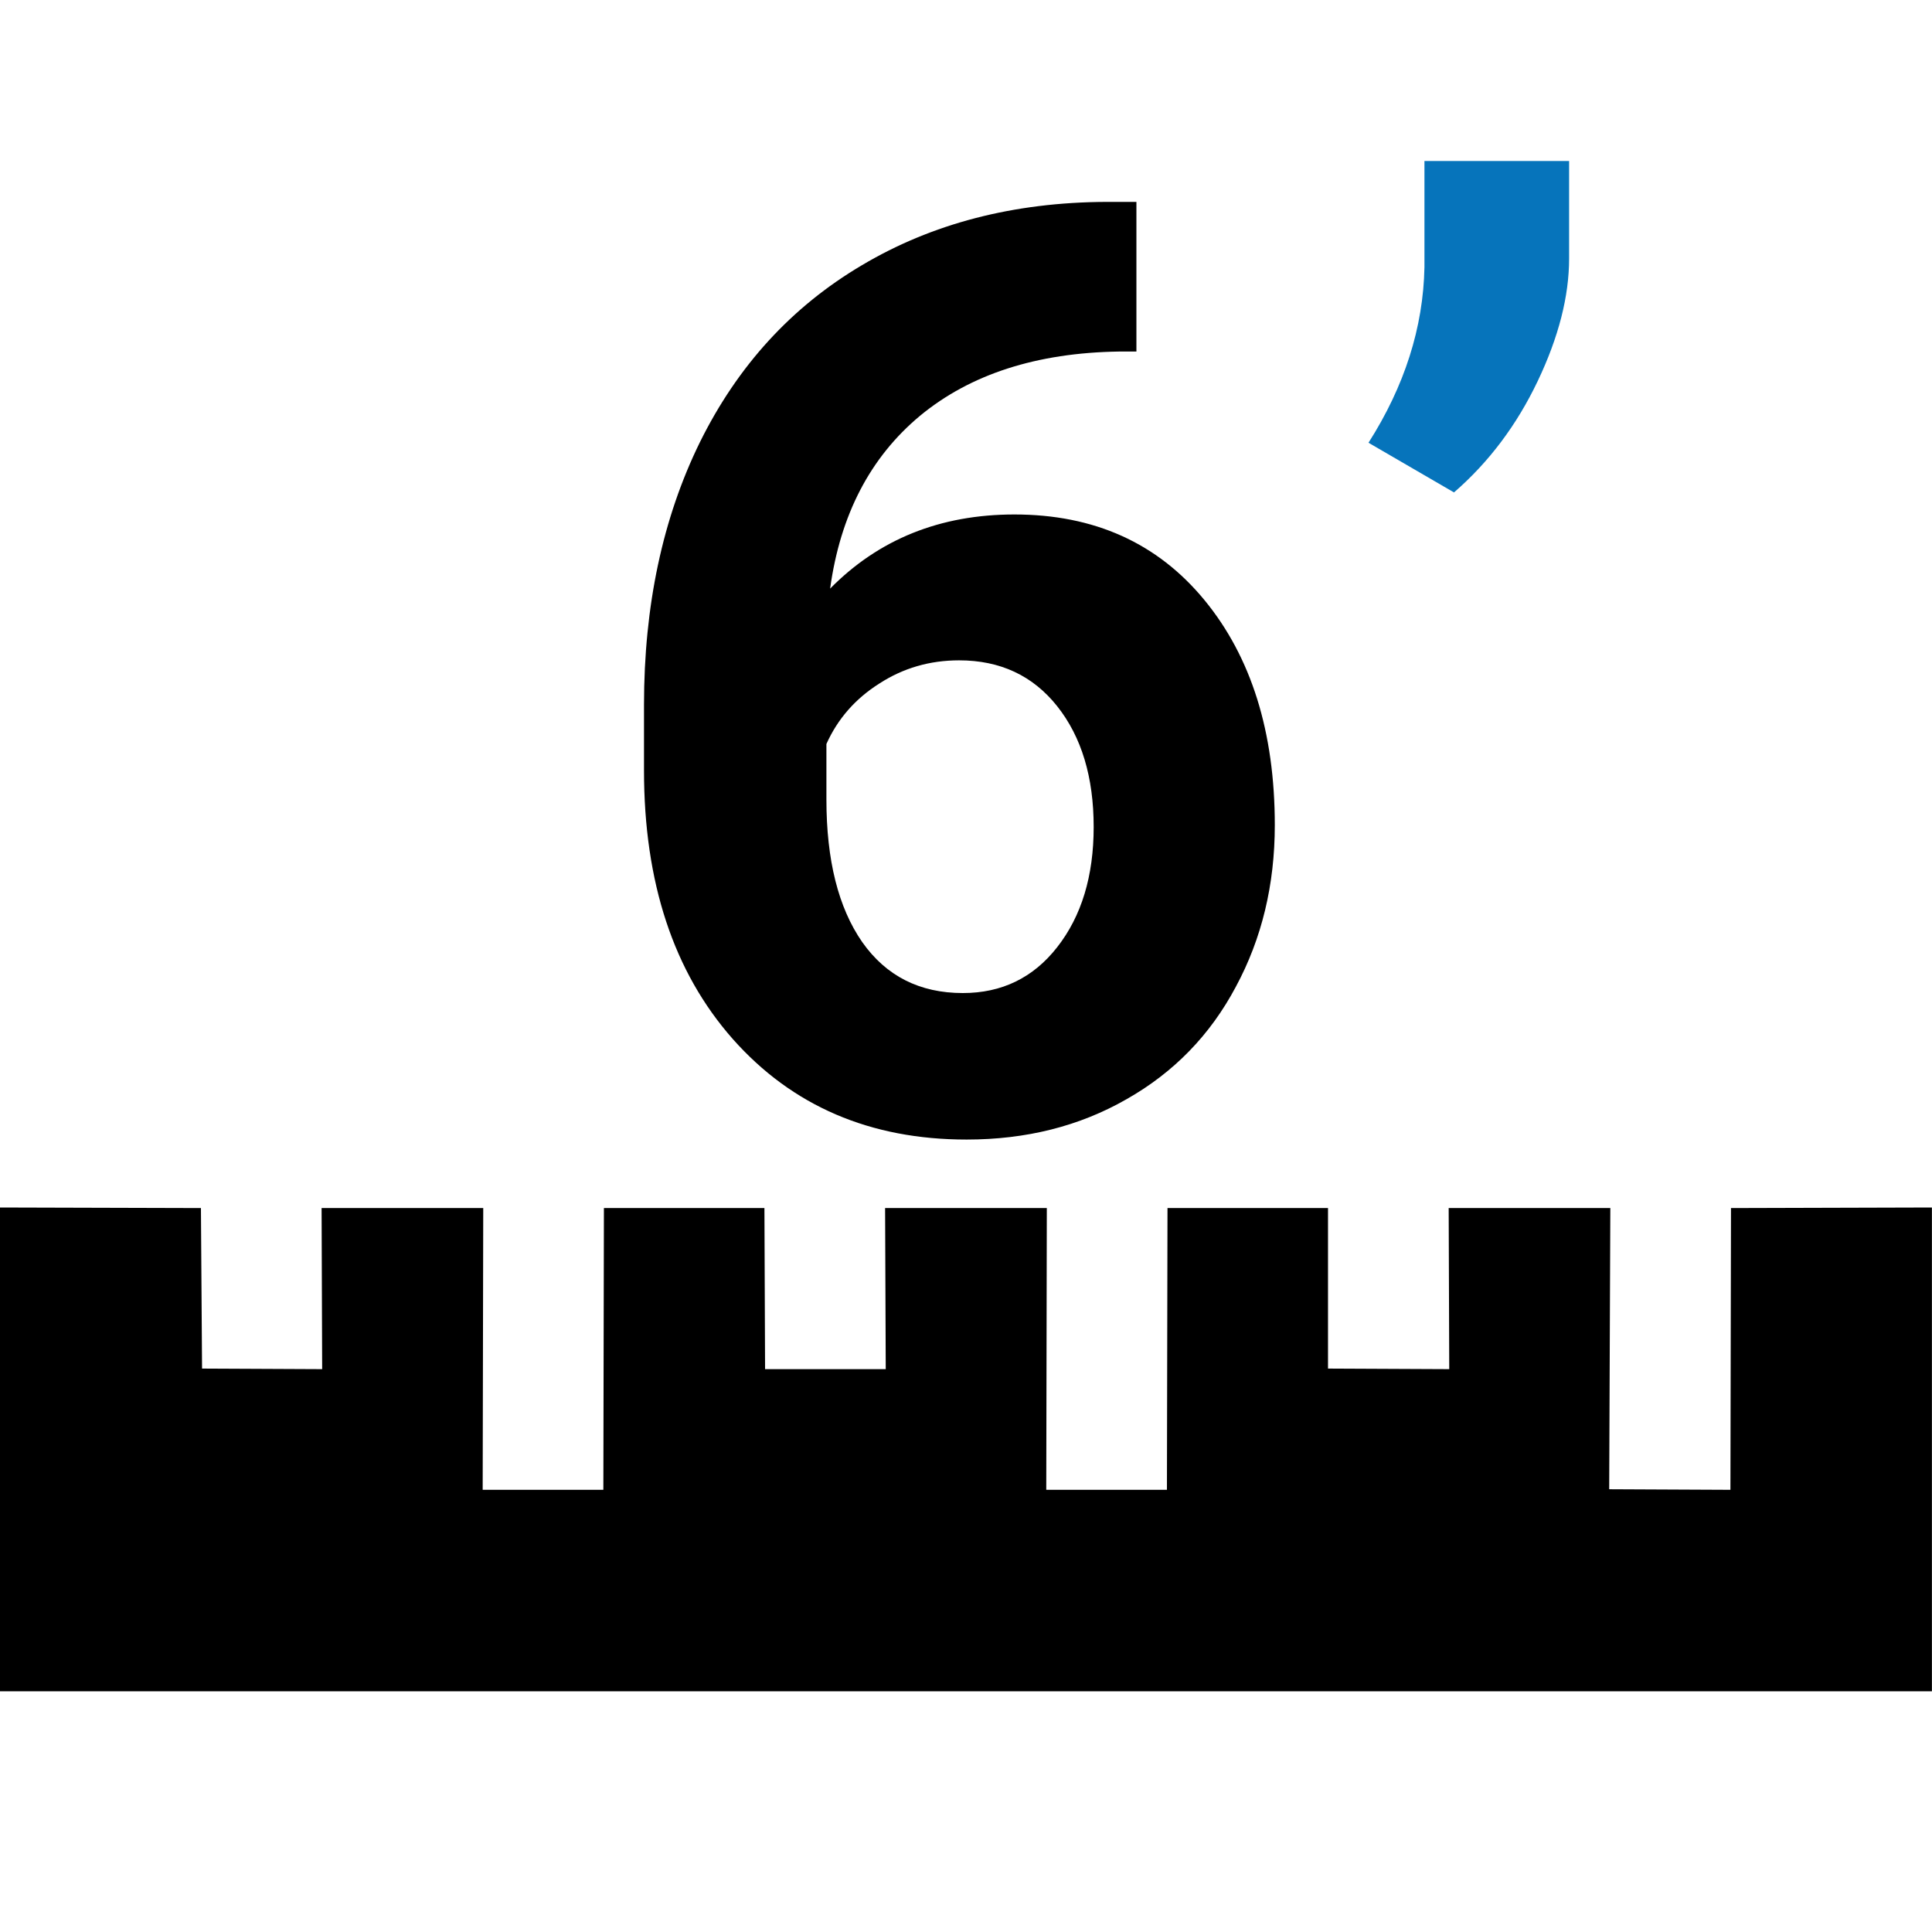 <svg viewBox="0 0 24 24" fill="none" xmlns="http://www.w3.org/2000/svg">
  <g id="pies6">
    <path d="M14.117 2.508V4.367H13.898C12.878 4.383 12.055 4.648 11.43 5.164C10.81 5.68 10.438 6.396 10.312 7.312C10.917 6.698 11.68 6.391 12.602 6.391C13.591 6.391 14.378 6.745 14.961 7.453C15.544 8.161 15.836 9.094 15.836 10.25C15.836 10.99 15.675 11.659 15.352 12.258C15.034 12.857 14.581 13.323 13.992 13.656C13.409 13.99 12.747 14.156 12.008 14.156C10.81 14.156 9.841 13.74 9.102 12.906C8.367 12.073 8 10.961 8 9.57V8.758C8 7.523 8.232 6.435 8.695 5.492C9.164 4.544 9.833 3.812 10.703 3.297C11.578 2.776 12.591 2.513 13.742 2.508H14.117ZM11.914 8.203C11.55 8.203 11.219 8.299 10.922 8.492C10.625 8.68 10.406 8.93 10.266 9.242V9.93C10.266 10.685 10.414 11.276 10.711 11.703C11.008 12.125 11.425 12.336 11.961 12.336C12.445 12.336 12.836 12.146 13.133 11.766C13.435 11.38 13.586 10.883 13.586 10.273C13.586 9.654 13.435 9.154 13.133 8.773C12.831 8.393 12.425 8.203 11.914 8.203Z" fill="black"/>
    <path d="M18.062 6.117L17 5.5C17.448 4.797 17.68 4.07 17.695 3.32V2H19.492V3.211C19.492 3.68 19.362 4.188 19.102 4.734C18.841 5.281 18.495 5.742 18.062 6.117Z" fill="#0674BB"/>
    <path d="M0 15L2.496 15.007L2.51 17.001L4.002 17.008L3.995 15.007H6.003L5.996 18.507H7.495L7.502 15.007L9.496 15.007L9.504 17.008H11.003L10.995 15.007H13.004L12.997 18.507H14.496L14.503 15.007L16.497 15.007V17.001L18.003 17.008L17.996 15.007H20.004L19.99 18.5L21.496 18.507L21.503 15.007L23.999 15V21.01H0V15Z" fill="black"/>
  </g>
</svg>
